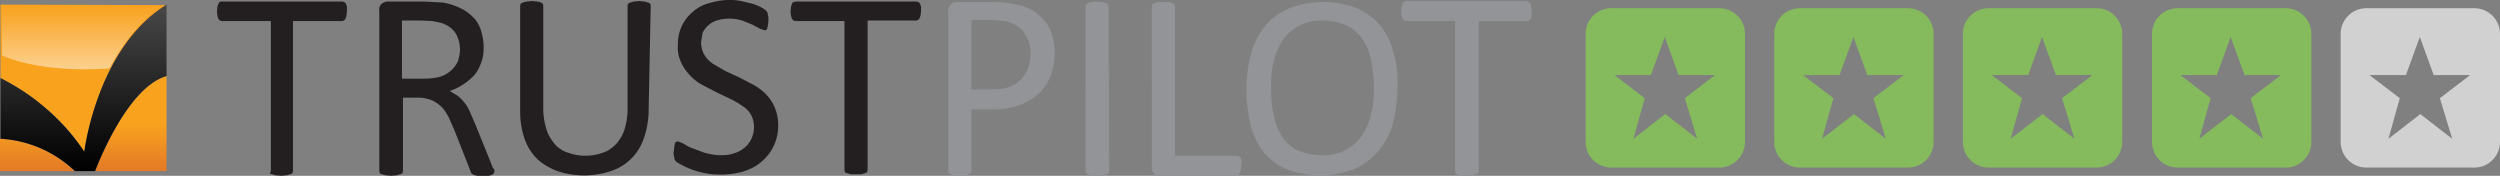 <svg xmlns="http://www.w3.org/2000/svg" viewBox="0 0 486.4 34.2"><rect x="0" y="0" width="486.4" height="34.2" fill="#808080" stroke="none"/><path d="M334.6 1.6h-21.2a5 5 0 0 0-4.9 4.9v21.2a5 5 0 0 0 4.9 4.9h21.2a5 5 0 0 0 4.9-4.9V6.5a5 5 0 0 0-4.9-4.9zM330.2 27l-6.2-4.8-6.2 4.8 2.2-7.9-5.9-4.5h7.1l2.7-7.4 2.7 7.4h7.1l-5.9 4.5 2.4 7.9zm41.1-25.4h-21.2a5 5 0 0 0-4.9 4.9v21.2a5 5 0 0 0 4.9 4.9h21.2a5 5 0 0 0 4.9-4.9V6.5a5 5 0 0 0-4.9-4.9zM366.9 27l-6.2-4.8-6.2 4.8 2.2-7.9-5.9-4.5h7.1l2.7-7.4 2.7 7.4h7.1l-5.9 4.5 2.4 7.9zM408 1.6h-21.2a5 5 0 0 0-4.9 4.9v21.2a5 5 0 0 0 4.9 4.9H408a5 5 0 0 0 4.9-4.9V6.5a5 5 0 0 0-4.9-4.9zM403.6 27l-6.2-4.8-6.2 4.8 2.2-7.9-5.9-4.5h7.1l2.7-7.4 2.7 7.4h7.1l-5.9 4.5 2.4 7.9zm41.2-25.4h-21.2a5 5 0 0 0-4.9 4.9v21.2a5 5 0 0 0 4.9 4.9h21.2a5 5 0 0 0 4.9-4.9V6.5a5 5 0 0 0-4.9-4.9zM440.3 27l-6.2-4.8-6.2 4.8 2.2-7.9-5.9-4.5h7.1l2.7-7.4 2.7 7.4h7.1l-5.9 4.5 2.4 7.9z" fill="#85bb5d"/><path d="M481.5 1.6h-21.2a5 5 0 0 0-4.9 4.9v21.2a5 5 0 0 0 4.9 4.9h21.2a5 5 0 0 0 4.9-4.9V6.5a5 5 0 0 0-4.9-4.9zM477.1 27l-6.2-4.8-6.2 4.8 2.2-7.9-5.9-4.5h7.1l2.7-7.4 2.7 7.4h7.1l-5.9 4.5 2.4 7.9z" fill="#d2d1d2"/><path d="M67.5 2.2l-.1.9-.2.6-.3.3-.4.1H57v29.2l-.1.4-.4.2-.7.2-1.1.1-1.1-.1-.7-.2a.8.8 0 0 1-.4-.2l.2-.4V4.1h-9.5l-.4-.1-.3-.3-.2-.6-.1-.9.1-.9.2-.6.3-.4c.2.1.3 0 .4 0h23.4l.4.1.3.3.2.6v.9zm28.7 31.1l-.1.4-.3.3-.7.2h-2.3l-.7-.2-.4-.3-.2-.5-3.1-7.9-1.1-2.5c-.4-.7-.8-1.4-1.4-2-.5-.5-1.2-1-1.9-1.3-.8-.3-1.7-.5-2.6-.5h-3v14.3l-.1.4-.4.2-.7.2-1.1.1-1.1-.1-.7-.2a.8.8 0 0 1-.4-.2l-.1-.4V2.1c-.1-.5.1-1.1.5-1.4.3-.2.7-.4 1.1-.4h7.2l3.6.2c1.2.2 2.4.6 3.4 1.1.9.4 1.8 1.1 2.5 1.8S93.3 5 93.6 6s.5 2.1.5 3.2c0 1-.1 2.1-.5 3a7 7 0 0 1-1.3 2.4c-1.3 1.4-3 2.5-4.8 3.1l1.5.9c1 .8 1.9 1.9 2.4 3.1l1 2.3 3 7.4.5 1.3c.3.2.3.4.3.6zM89.5 9.7c0-1.2-.3-2.3-.9-3.3-.7-1-1.8-1.7-3-2l-1.5-.3L82 4h-3.8v11.3h4.4c1 0 2.1-.1 3.1-.4a5.6 5.6 0 0 0 3.4-3c.2-.7.4-1.5.4-2.2zm36.7 11.7c0 1.8-.3 3.7-.9 5.4a10 10 0 0 1-6.5 6.5c-3.3 1.1-7 1.1-10.3 0-1.4-.5-2.8-1.3-3.9-2.3a10 10 0 0 1-2.5-3.9c-.6-1.7-.9-3.5-.9-5.4V1.1l.1-.4.4-.2.7-.2 1.1-.1 1.1.1.7.2.3.2.1.4v20c0 1.4.2 2.7.6 4 .3 1.1.9 2 1.6 2.9.7.8 1.6 1.4 2.6 1.7 2.2.8 4.6.8 6.8 0 1-.3 1.8-.9 2.6-1.7.7-.8 1.3-1.8 1.6-2.8.4-1.3.6-2.6.6-3.9V1.1l.1-.4.4-.2.7-.2 1.1-.1 1 .1.7.2.4.2.1.4-.4 20.3zm25.2 3a9 9 0 0 1-3.3 7.1c-1 .9-2.3 1.5-3.6 1.9-4.4 1.2-9.1.5-12.9-1.9-.2-.2-.4-.5-.4-.8-.1-.4-.2-.8-.1-1.3l.1-.9.1-.6.2-.3.4-.1 1 .4c.5.3 1.1.7 1.7.9l2.4.9c1.1.3 2.2.5 3.3.5.9 0 1.8-.1 2.6-.4.7-.2 1.4-.6 2-1.1 1.2-1 1.8-2.5 1.8-4a5 5 0 0 0-.6-2.4c-.4-.7-1-1.3-1.7-1.7-.7-.5-1.5-1-2.4-1.4l-2.7-1.3-2.7-1.4a8.8 8.8 0 0 1-2.4-1.9 8.5 8.5 0 0 1-1.7-2.5 6.6 6.6 0 0 1-.6-3.4 8 8 0 0 1 2.9-6.4c.9-.8 2-1.4 3.2-1.7 2-.6 4.1-.8 6.2-.4l2.1.5c1 .3 1.9.7 2.7 1.3l.3.4.1.4.1.5v.8l-.1.8-.1.6-.2.3-.3.1-.9-.3-1.5-.8-2-.8a8.5 8.5 0 0 0-5 0 4.6 4.6 0 0 0-2.7 2.4l-.3 1.8c0 .8.2 1.7.6 2.4.4.7 1 1.3 1.7 1.8l2.4 1.4 2.8 1.3 2.7 1.4c.9.5 1.7 1.1 2.4 1.8a8.5 8.5 0 0 1 2.4 6.1zm27.8-22.2l-.1.8-.2.6-.3.3-.4.1h-9.4v29.1l-.1.4-.4.2-.7.2h-2.1l-.7-.2a.8.8 0 0 1-.4-.2l-.1-.4v-29h-9.5l-.4-.1-.3-.3-.2-.6-.1-.9.1-.9.2-.6c.1-.1.1-.3.3-.3l.5-.1h23.4l.4.1.3.3.2.6v.9z" fill="#231f20"/><path d="M205.2 10.2c0 1.6-.3 3.1-.8 4.6a9.2 9.2 0 0 1-2.4 3.5c-1.1 1-2.4 1.7-3.8 2.2-1.7.6-3.6.8-5.4.8H189v12l-.1.4-.4.2-.7.2h-2.1l-.7-.2a.8.8 0 0 1-.4-.2l-.1-.4v-31c-.1-.6.1-1.1.6-1.5.3-.3.8-.4 1.2-.4h7.2l2.1.1 2.4.4c2 .4 3.8 1.5 5.2 3.1.7.8 1.2 1.8 1.5 2.8s.5 2.2.5 3.4zm-4.7.3c0-1.2-.2-2.4-.8-3.4a4.8 4.8 0 0 0-1.9-2.1c-.7-.4-1.5-.7-2.3-.9l-2.4-.2H189v13.5h4c1.2 0 2.3-.1 3.4-.5.8-.3 1.6-.8 2.2-1.4.6-.6 1.1-1.4 1.4-2.2.3-.9.5-1.8.5-2.8zm15.3 22.8l-.1.4-.4.2-.7.2-1.1.1-1.1-.1-.7-.2a.8.8 0 0 1-.4-.2l-.1-.4V1.2l.1-.4.4-.2.7-.2 1-.1 1.1.1.7.2.4.2.1.4.1 32.1zm25.7-1.1l-.1.9-.2.6-.3.4-.4.1h-14.8c-.4 0-.8-.1-1.1-.4-.4-.4-.6-.9-.5-1.4V1.2l.1-.4.4-.2.7-.2h2.1l.7.2.4.2.1.4v29.1h12.1l.4.1.3.3.2.6-.1.9zm30.4-15.4c0 2.4-.3 4.8-.9 7.2-1 3.9-3.8 7.2-7.5 8.9a18.8 18.8 0 0 1-13 .1 12 12 0 0 1-4.5-3.2 14.1 14.1 0 0 1-2.6-5.2 28.5 28.5 0 0 1 0-14.2c.6-2 1.5-3.8 2.8-5.4a12 12 0 0 1 4.7-3.4c4.1-1.6 8.7-1.6 12.9-.1 3.6 1.5 6.3 4.6 7.2 8.4.7 2.1 1 4.5.9 6.9zm-4.6.3c0-1.7-.2-3.5-.5-5.2-.3-1.5-.8-2.9-1.6-4.1a8.4 8.4 0 0 0-3.1-2.8c-1.5-.7-3.1-1-4.8-1-1.6-.1-3.3.3-4.7 1.1a9.2 9.2 0 0 0-3.1 2.8c-.8 1.3-1.4 2.7-1.7 4.1-.4 1.6-.5 3.3-.5 5 0 1.8.1 3.6.5 5.3.3 1.5.8 2.9 1.6 4.2a7.1 7.1 0 0 0 3 2.7c1.5.7 3.1 1 4.8 1a9 9 0 0 0 7.9-4c.8-1.3 1.4-2.7 1.7-4.2.4-1.5.5-3.2.5-4.9zM298 2.2v.9l-.2.6-.3.3-.4.1h-9.4v29.2l-.1.4-.4.2-.7.2-1.1.1-1.1-.1-.7-.2a.8.8 0 0 1-.4-.2l-.1-.4V4.1h-9.5l-.4-.1-.3-.3-.2-.6-.1-.9.1-.9.2-.6.3-.4.4-.1H297l.4.1.3.3.2.6.1 1z" fill="#929497"/><path d="M.1.9v14.3s10.8 5.2 16.3 14.4c0 0 2.4-20.3 16-28.6L.1.9z" fill="#f9a21e"/><linearGradient id="a" gradientUnits="userSpaceOnUse" x1="16.2" y1="723.3" x2="16.2" y2="704.8" gradientTransform="translate(0 -690)"><stop offset="0" stop-color="#e37a26"/><stop offset=".5" stop-color="#f9a21e"/></linearGradient><path d="M0 27v6.3h14.5c-3.9-3.8-9-6-14.5-6.3zm18.5 6.3h13.9V14.8C24.5 17 18.5 33.3 18.5 33.3z" fill="url(#a)"/><linearGradient id="b" gradientUnits="userSpaceOnUse" x1="16.2" y1="703.5" x2="16.2" y2="691.1" gradientTransform="translate(0 -690)"><stop offset="0" stop-color="#fff"/><stop offset="1" stop-color="#f9a21e"/></linearGradient><path d="M.3 1.1h31.8s-5.2 1.8-10.8 12.2c0 0-12.3 1.2-20.9-2.5L.3 1.1z" opacity=".5" fill="url(#b)"/><linearGradient id="c" gradientUnits="userSpaceOnUse" x1="16.3" y1="691" x2="16.3" y2="723.2" gradientTransform="translate(0 -690)"><stop offset="0" stop-color="#484848"/><stop offset="1"/></linearGradient><path d="M16.4 29.5A42.5 42.5 0 0 0 .1 15.2V27c5.4.3 10.5 2.5 14.5 6.3h3.9s6-16.3 13.9-18.5V.9c-13.6 8.4-16 28.7-16 28.6z" fill="url(#c)"/></svg>
